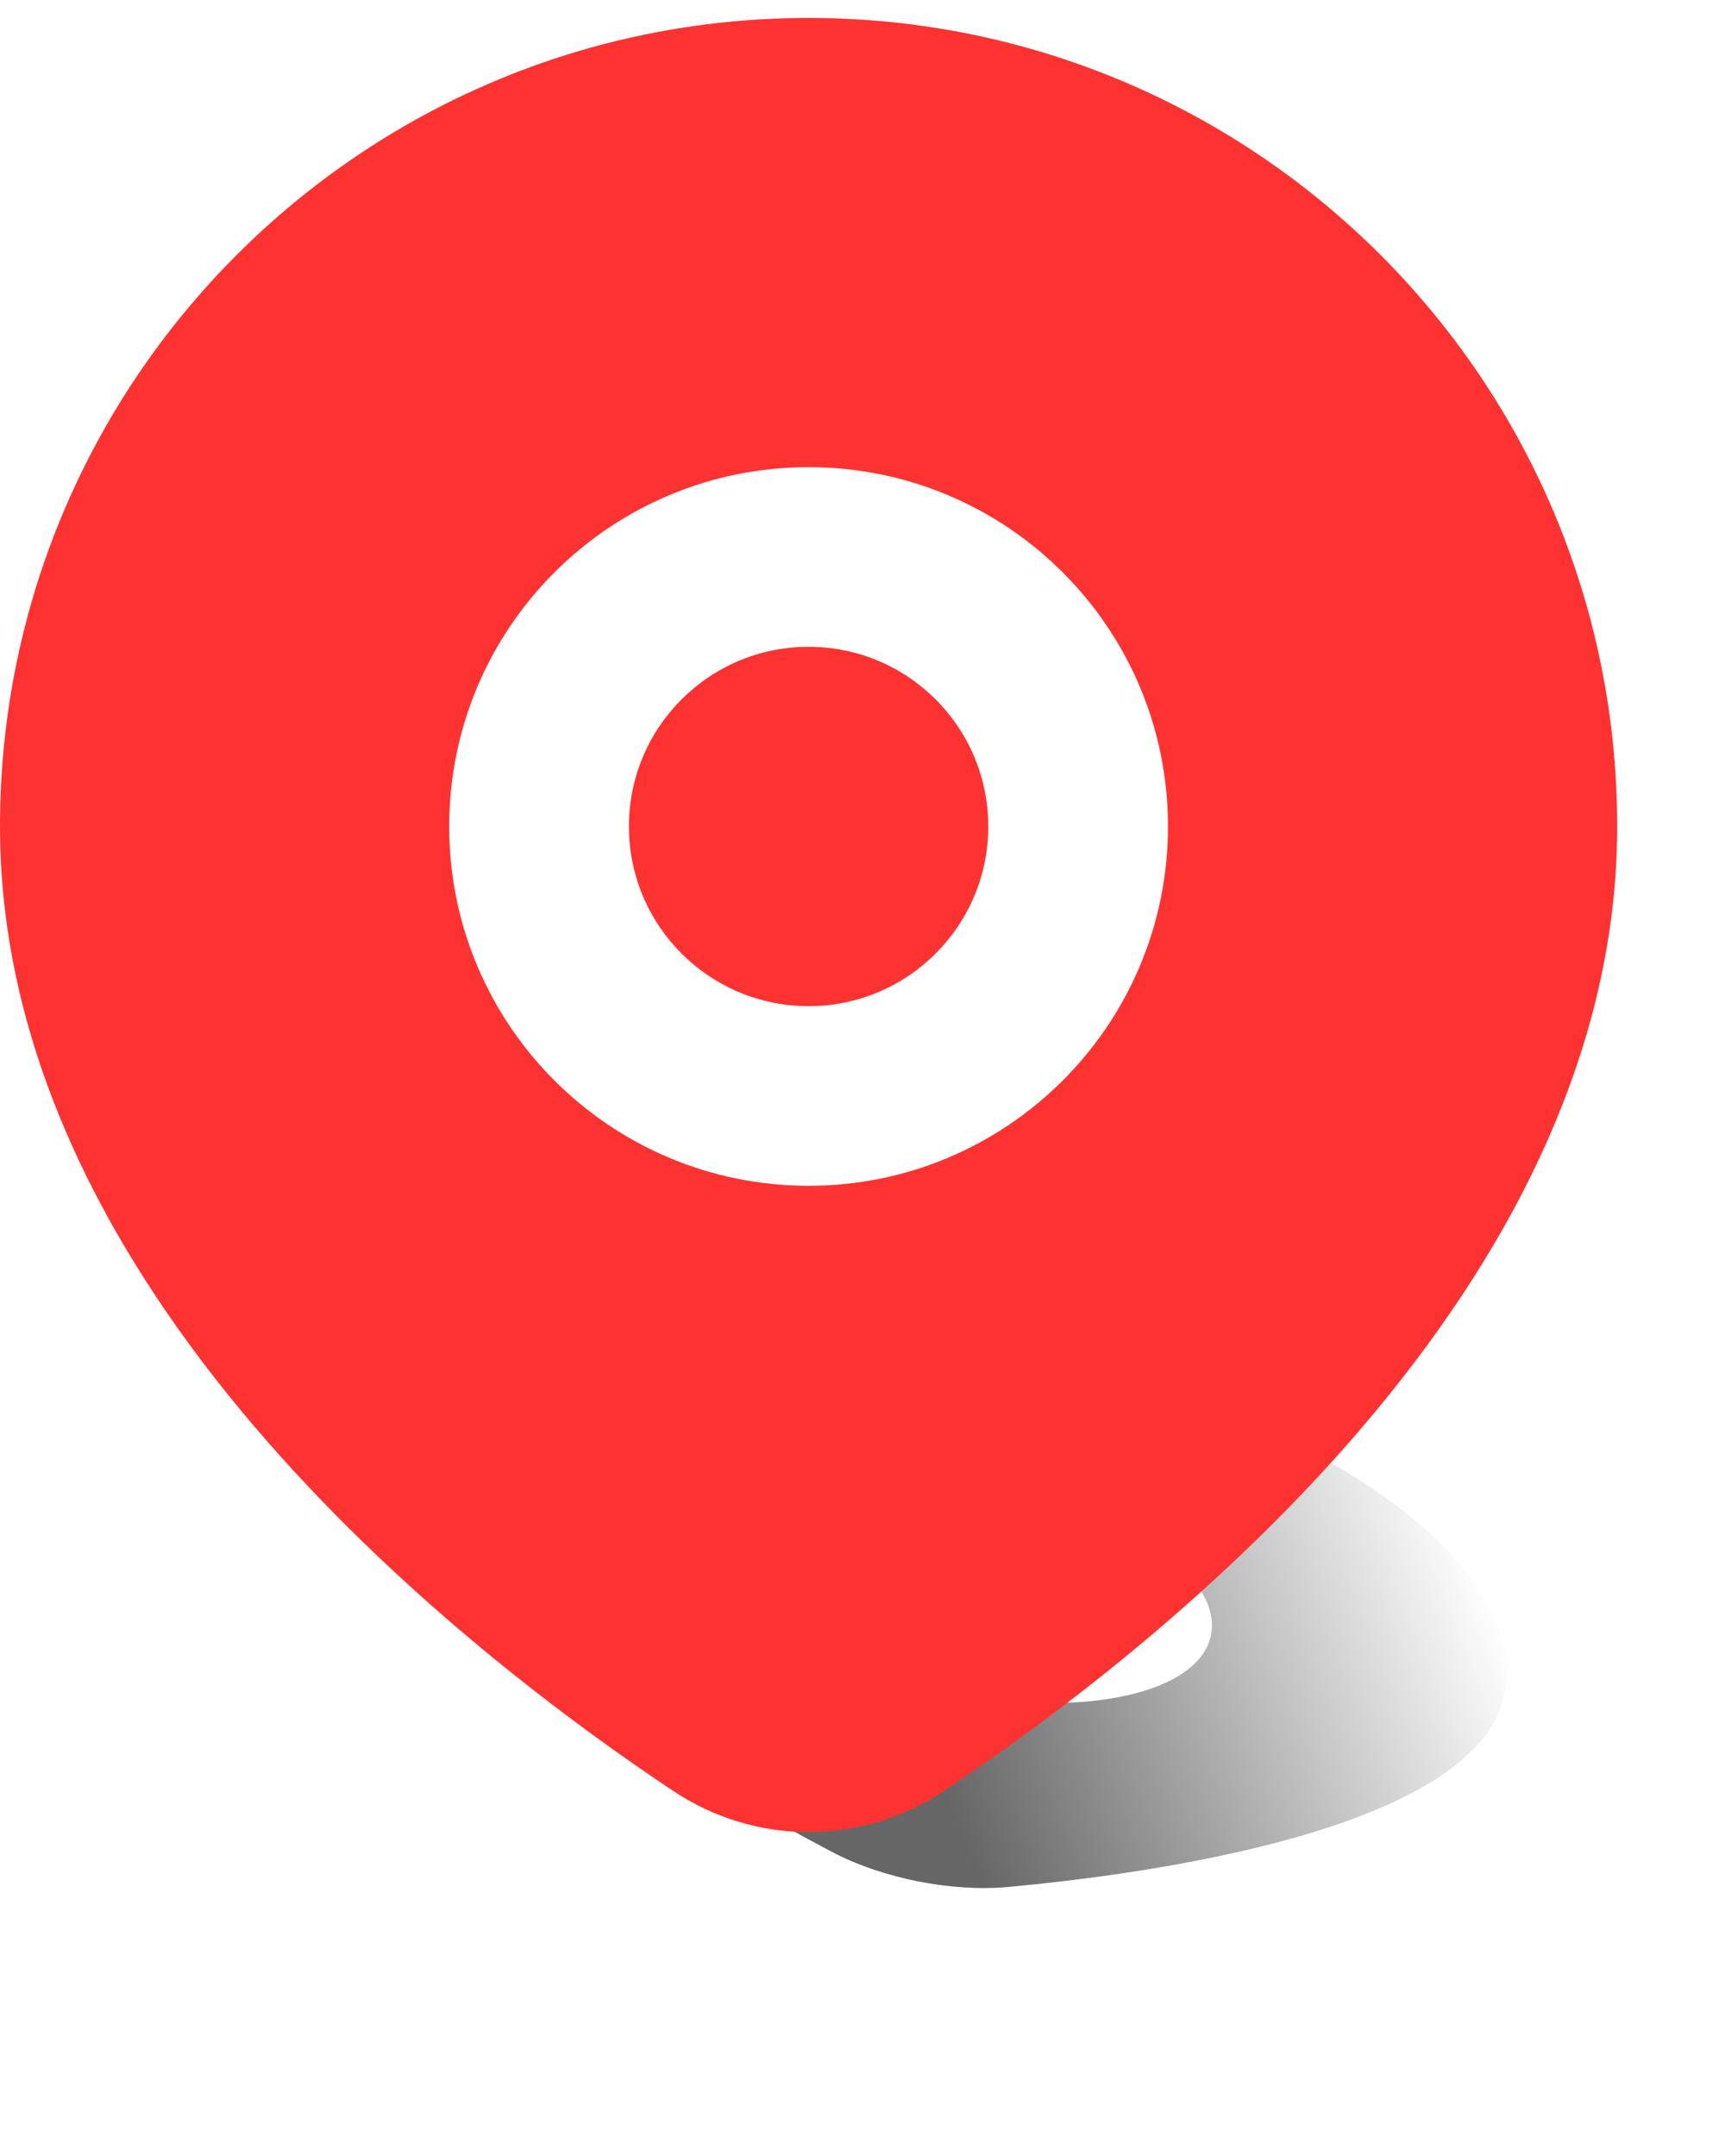 <svg width="32" height="40" viewBox="0 0 32 40" fill="none" xmlns="http://www.w3.org/2000/svg">
<g clip-path="url(#clip0_1_1884)">
<g opacity="0.6" filter="url(#filter0_f_1_1884)">
<path fill-rule="evenodd" clip-rule="evenodd" d="M18.974 25.096C13.557 24.02 8.777 25.105 8.297 27.52C8.037 28.833 9.345 30.28 10.88 31.489C12.427 32.707 14.304 33.764 15.429 34.356C16.369 34.851 17.653 35.106 18.712 35.008C19.977 34.891 22.116 34.631 24.011 34.096C25.892 33.565 27.654 32.728 27.914 31.415C28.394 29 24.391 26.172 18.974 25.096ZM15.926 29.034C16.033 28.498 17.095 28.257 18.299 28.496C19.503 28.735 20.392 29.363 20.285 29.9C20.179 30.436 19.117 30.677 17.913 30.439C16.709 30.199 15.82 29.571 15.926 29.034ZM18.492 27.524C16.084 27.046 13.96 27.529 13.746 28.602C13.533 29.674 15.312 30.932 17.72 31.41C20.128 31.888 22.252 31.406 22.465 30.333C22.678 29.26 20.899 28.002 18.492 27.524Z" fill="url(#paint0_linear_1_1884)"/>
</g>
<path fill-rule="evenodd" clip-rule="evenodd" d="M15 0.333C6.716 0.333 0 7.049 0 15.333C0 19.84 2.348 23.759 4.96 26.745C7.591 29.753 10.662 32.012 12.49 33.228C14.018 34.245 15.982 34.245 17.51 33.228C19.338 32.012 22.409 29.753 25.04 26.745C27.652 23.759 30 19.84 30 15.333C30 7.049 23.284 0.333 15 0.333ZM11.667 15.333C11.667 13.492 13.159 12 15 12C16.841 12 18.333 13.492 18.333 15.333C18.333 17.174 16.841 18.667 15 18.667C13.159 18.667 11.667 17.174 11.667 15.333ZM15 8.667C11.318 8.667 8.333 11.651 8.333 15.333C8.333 19.015 11.318 22 15 22C18.682 22 21.667 19.015 21.667 15.333C21.667 11.651 18.682 8.667 15 8.667Z" fill="#FF3232"/>
</g>
<defs>
<filter id="filter0_f_1_1884" x="4.264" y="20.68" width="27.689" height="18.348" filterUnits="userSpaceOnUse" color-interpolation-filters="sRGB">
<feFlood flood-opacity="0" result="BackgroundImageFix"/>
<feBlend mode="normal" in="SourceGraphic" in2="BackgroundImageFix" result="shape"/>
<feGaussianBlur stdDeviation="2" result="effect1_foregroundBlur_1_1884"/>
</filter>
<linearGradient id="paint0_linear_1_1884" x1="18" y1="34.5" x2="28" y2="30.5" gradientUnits="userSpaceOnUse">
<stop/>
<stop offset="1" stop-opacity="0"/>
</linearGradient>
<clipPath id="clip0_1_1884">
<rect width="32" height="40" fill="white"/>
</clipPath>
</defs>
</svg>
